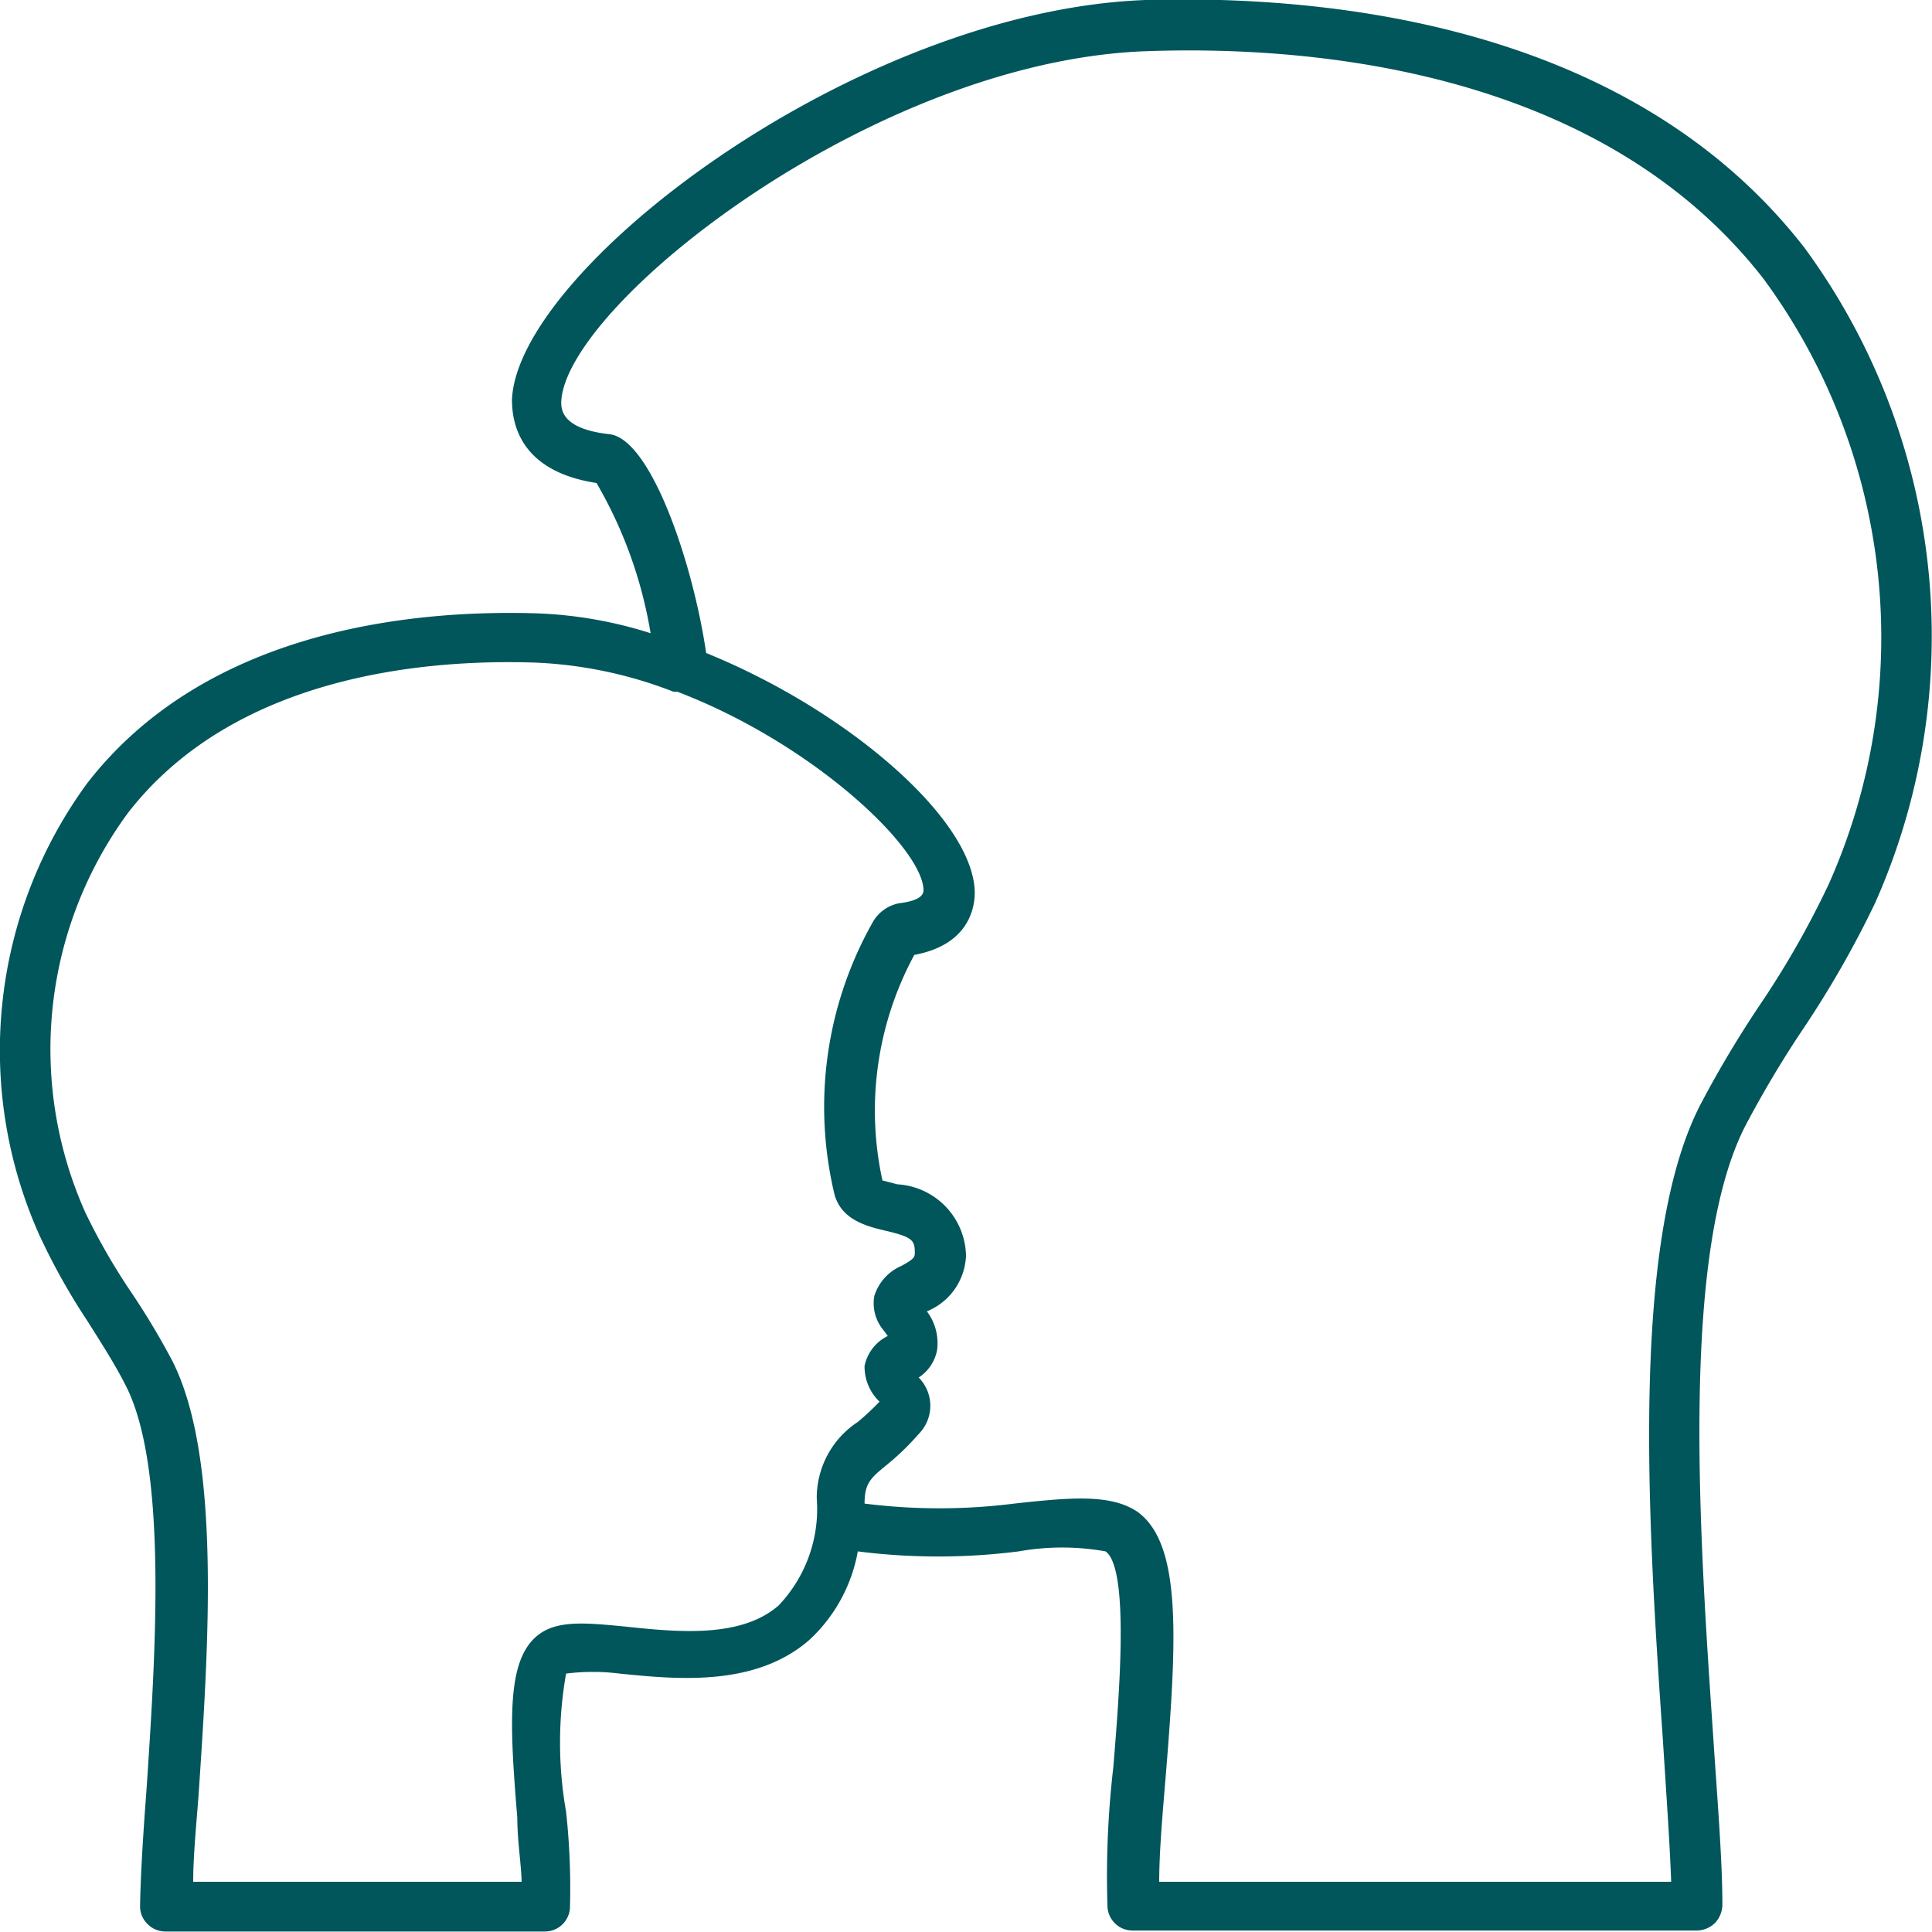 <svg id="Icons_40x40" data-name="Icons 40x40" xmlns="http://www.w3.org/2000/svg" viewBox="0 0 40 40"><defs><style>.cls-1{fill:#00565b;}</style></defs><title>child-education-40x40</title><g id="child-education-40x40"><path class="cls-1" d="M37.36,5.13C33.68.39,27.23-.1,23.72,0c-6,.22-13,5.56-13.12,8.27,0,.44.12,1.48,1.75,1.73a9.12,9.12,0,0,1,1.12,3.11,8.79,8.79,0,0,0-2.32-.41c-2.4-.08-6.81.25-9.34,3.51a9.36,9.36,0,0,0-1,9.35,13.48,13.48,0,0,0,1,1.79c.27.43.55.86.79,1.33.88,1.71.62,5.59.43,8.42-.07.92-.12,1.74-.13,2.36a.51.51,0,0,0,.15.37.52.52,0,0,0,.37.16h7.86a.52.52,0,0,0,.52-.48,14.51,14.51,0,0,0-.08-2,8.24,8.24,0,0,1,0-2.86,4.42,4.42,0,0,1,1.11,0c1.19.12,2.81.28,3.93-.7a3.29,3.29,0,0,0,1-1.83,13.2,13.2,0,0,0,3.33,0,5.1,5.1,0,0,1,1.8,0c.5.36.28,3,.16,4.47a19.4,19.4,0,0,0-.12,2.9.52.52,0,0,0,.52.48H35.13a.55.55,0,0,0,.38-.16.56.56,0,0,0,.15-.37c0-.93-.1-2.12-.19-3.49-.29-4.23-.68-10,.66-12.63a22.25,22.25,0,0,1,1.19-2,20.78,20.78,0,0,0,1.5-2.62A13.59,13.59,0,0,0,37.36,5.13ZM16.12,33.24c-.78.68-2.09.55-3.14.44-.82-.08-1.41-.14-1.81.15-.68.49-.63,1.76-.46,3.8,0,.48.08.95.09,1.33H4c0-.52.06-1.13.11-1.78.21-3.12.47-7-.54-9a15.67,15.67,0,0,0-.85-1.42,13,13,0,0,1-.95-1.65,8.26,8.26,0,0,1,.88-8.28c2.24-2.89,6.27-3.19,8.47-3.11a8.89,8.89,0,0,1,2.82.6l.08,0c2.8,1.07,5.07,3.22,5.1,4.1,0,.06,0,.22-.5.28a.8.8,0,0,0-.56.41,7.77,7.77,0,0,0-.78,5.63c.15.52.67.65,1.05.74.56.13.61.2.61.45,0,.09,0,.13-.28.28a1,1,0,0,0-.56.63.87.87,0,0,0,.2.71l.08.11h0a.89.89,0,0,0-.48.62,1,1,0,0,0,.31.74,5.5,5.5,0,0,1-.45.42,1.88,1.88,0,0,0-.85,1.58A2.9,2.9,0,0,1,16.12,33.24ZM37.86,18.31a18.74,18.74,0,0,1-1.42,2.49,22.38,22.38,0,0,0-1.24,2.08c-1.47,2.86-1.07,8.82-.77,13.17.07,1.11.14,2.09.17,2.91H24c0-.62.07-1.41.14-2.25.23-2.84.32-4.75-.59-5.41C23,30.93,22.18,31,21,31.13a12.34,12.34,0,0,1-3.1,0v0c0-.43.13-.53.47-.81a5.27,5.27,0,0,0,.65-.63.83.83,0,0,0,0-1.17.87.87,0,0,0,.38-.56,1.09,1.09,0,0,0-.21-.81A1.3,1.3,0,0,0,20,26a1.51,1.51,0,0,0-1.42-1.48l-.31-.08a6.77,6.77,0,0,1,.66-4.67c1.19-.22,1.26-1.06,1.25-1.33-.06-1.5-2.63-3.73-5.56-4.92-.27-1.85-1.14-4.43-2-4.53-1-.11-1-.52-1-.67.08-2,6.46-7.06,12.11-7.26,3.32-.12,9.38.34,12.78,4.71A12.53,12.53,0,0,1,37.86,18.31Z"/></g></svg>